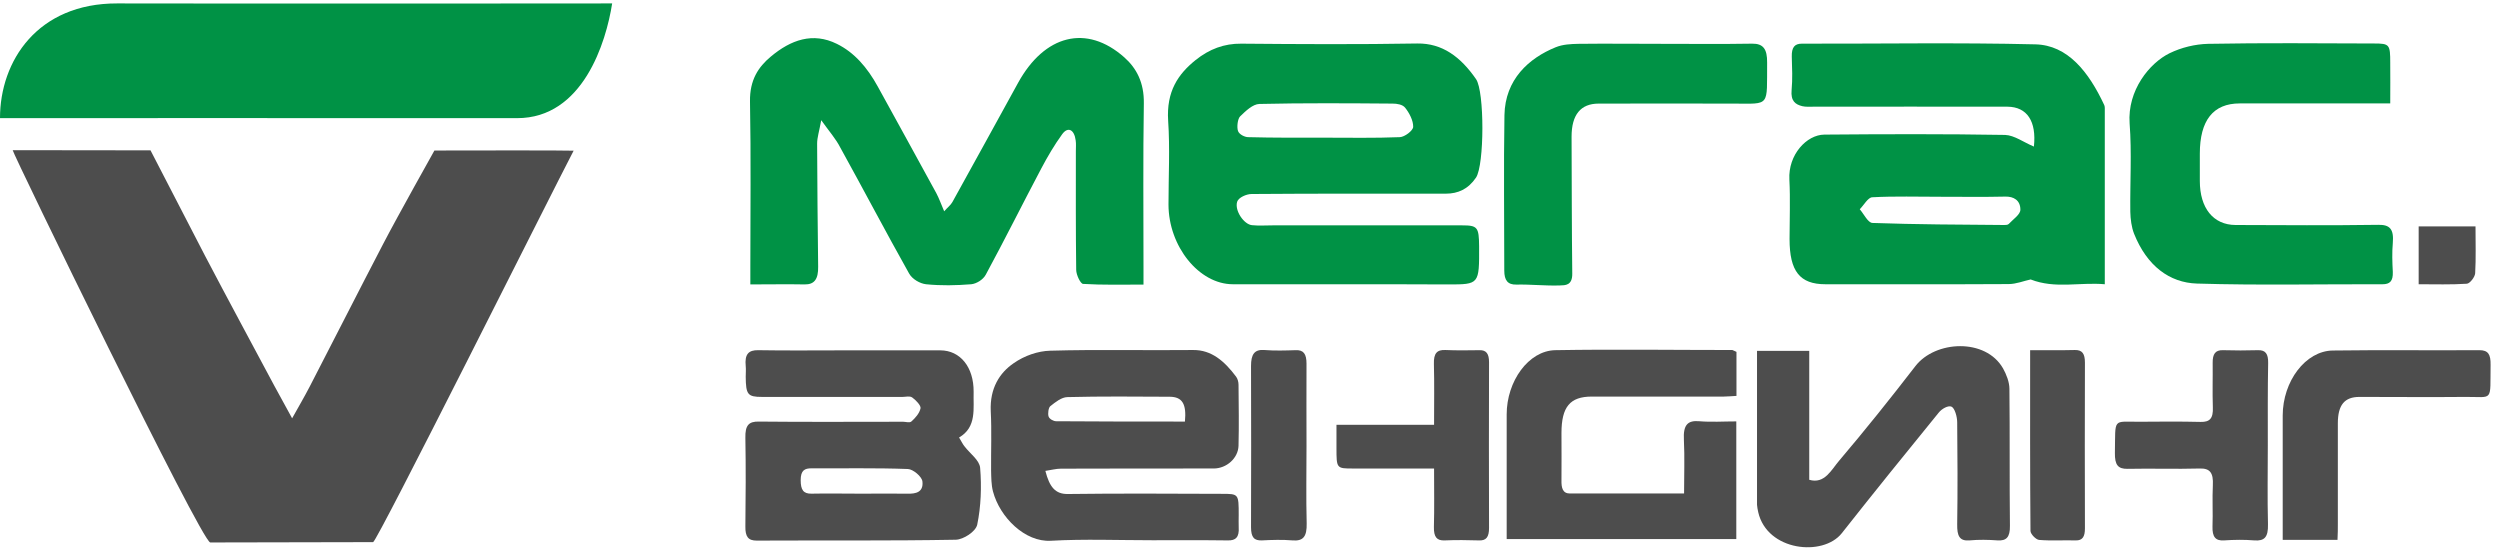 <svg width="146" height="32" viewBox="0 0 146 32" fill="none" xmlns="http://www.w3.org/2000/svg">
<path d="M61.05 27.5C61.29 28.44 61.63 28.86 62.36 28.85C65.36 28.81 68.35 28.83 71.35 28.84C72.34 28.84 72.34 28.84 72.34 30.08C72.34 30.32 72.33 30.56 72.34 30.79C72.38 31.38 72.16 31.57 71.71 31.56C70.24 31.54 68.76 31.55 67.29 31.55C65.32 31.55 63.34 31.47 61.37 31.58C59.86 31.67 58.39 30.21 57.99 28.7C57.89 28.32 57.89 27.891 57.88 27.481C57.87 26.321 57.92 25.16 57.86 24.01C57.8 22.67 58.38 21.77 59.2 21.21C59.83 20.77 60.61 20.501 61.33 20.481C64.11 20.401 66.89 20.471 69.68 20.441C70.75 20.43 71.51 21.09 72.19 22C72.28 22.12 72.33 22.31 72.33 22.47C72.34 23.66 72.36 24.84 72.33 26.03C72.31 26.76 71.63 27.36 70.88 27.36C67.91 27.36 64.93 27.36 61.96 27.37C61.68 27.37 61.39 27.45 61.05 27.5ZM69.2 24.62C69.3 23.58 69.04 23.18 68.32 23.17C66.32 23.16 64.32 23.14 62.33 23.191C61.99 23.201 61.64 23.48 61.34 23.72C61.23 23.8 61.18 24.17 61.24 24.33C61.29 24.47 61.52 24.6 61.68 24.6C64.16 24.62 66.66 24.62 69.2 24.62Z" fill="#4D4D4D"/>
<path d="M56.01 25.55C56.16 25.8 56.23 25.951 56.33 26.071C56.65 26.491 57.2 26.871 57.24 27.321C57.33 28.421 57.29 29.58 57.07 30.64C56.98 31.05 56.26 31.51 55.82 31.52C51.94 31.59 48.07 31.551 44.19 31.571C43.7 31.571 43.52 31.351 43.53 30.741C43.55 29.02 43.56 27.3 43.53 25.58C43.51 24.82 43.74 24.61 44.32 24.62C47.13 24.65 49.93 24.63 52.74 24.63C52.91 24.63 53.12 24.711 53.23 24.611C53.45 24.411 53.7 24.14 53.76 23.84C53.79 23.68 53.47 23.35 53.27 23.21C53.12 23.11 52.9 23.18 52.71 23.18C49.97 23.18 47.24 23.18 44.5 23.18C43.66 23.18 43.56 23.04 43.55 22C43.55 21.79 43.57 21.58 43.55 21.38C43.48 20.68 43.72 20.441 44.28 20.451C45.94 20.48 47.61 20.46 49.27 20.46C51.15 20.46 53.03 20.46 54.91 20.46C56.08 20.46 56.87 21.44 56.86 22.88C56.83 23.85 57.06 24.94 56.01 25.55ZM50.24 28.83C51.17 28.83 52.09 28.82 53.02 28.83C53.46 28.84 53.94 28.76 53.87 28.12C53.84 27.83 53.32 27.4 53.02 27.39C51.14 27.32 49.26 27.36 47.39 27.35C47 27.35 46.76 27.46 46.76 28.04C46.76 28.61 46.92 28.84 47.39 28.83C48.34 28.81 49.29 28.83 50.24 28.83Z" fill="#4D4D4D"/>
<path d="M102.61 20.49C103.66 20.49 104.63 20.49 105.66 20.49C105.66 23.01 105.66 25.489 105.66 28.019C106.56 28.289 106.96 27.42 107.41 26.9C108.93 25.11 110.41 23.26 111.86 21.38C113.02 19.88 115.96 19.729 116.98 21.519C117.17 21.859 117.35 22.31 117.35 22.71C117.38 25.38 117.35 28.05 117.38 30.71C117.39 31.39 117.16 31.589 116.66 31.559C116.11 31.519 115.56 31.509 115.02 31.559C114.43 31.609 114.29 31.29 114.3 30.62C114.33 28.63 114.32 26.65 114.3 24.66C114.3 24.34 114.16 23.84 113.97 23.75C113.78 23.66 113.4 23.869 113.22 24.099C111.32 26.43 109.43 28.77 107.56 31.14C106.47 32.52 103.2 32.19 102.68 29.91C102.65 29.77 102.62 29.62 102.61 29.48C102.61 26.52 102.61 23.56 102.61 20.49Z" fill="#4D4D4D"/>
<path d="M101.41 20.55C101.41 21.37 101.41 22.19 101.41 23.12C101.17 23.13 100.92 23.16 100.67 23.16C98.1 23.16 95.53 23.16 92.96 23.16C91.69 23.16 91.19 23.76 91.19 25.29C91.19 26.21 91.2 27.13 91.19 28.05C91.18 28.49 91.26 28.82 91.68 28.82C93.86 28.82 96.05 28.82 98.35 28.82C98.35 27.73 98.39 26.711 98.34 25.691C98.29 24.801 98.57 24.54 99.24 24.6C99.94 24.66 100.65 24.61 101.4 24.61C101.4 26.941 101.4 29.181 101.4 31.481C96.95 31.481 92.52 31.481 87.99 31.481C87.99 30.441 87.99 29.41 87.99 28.38C87.99 26.99 87.99 25.59 87.99 24.2C87.99 22.27 89.26 20.48 90.83 20.45C94.28 20.39 97.73 20.441 101.17 20.441C101.24 20.461 101.31 20.51 101.41 20.55Z" fill="#4D4D4D"/>
<path d="M136.51 31.53C135.42 31.53 134.42 31.53 133.31 31.53C133.31 31.23 133.31 30.95 133.31 30.67C133.31 28.54 133.31 26.399 133.31 24.27C133.31 22.27 134.64 20.49 136.24 20.47C139.09 20.43 141.95 20.47 144.8 20.45C145.31 20.45 145.46 20.7 145.45 21.3C145.42 23.5 145.63 23.17 144 23.18C141.93 23.2 139.86 23.18 137.79 23.18C136.92 23.18 136.53 23.65 136.53 24.72C136.53 26.68 136.53 28.63 136.53 30.59C136.54 30.87 136.52 31.16 136.51 31.53Z" fill="#4D4D4D"/>
<path d="M132.44 25.991C132.44 27.53 132.41 29.071 132.45 30.611C132.47 31.381 132.24 31.6 131.66 31.56C131.07 31.51 130.47 31.52 129.88 31.56C129.39 31.59 129.19 31.36 129.21 30.741C129.24 29.941 129.19 29.14 129.23 28.34C129.27 27.61 129.06 27.341 128.46 27.361C127.06 27.401 125.65 27.35 124.25 27.38C123.69 27.39 123.5 27.151 123.51 26.451C123.55 24.37 123.35 24.64 124.95 24.63C126.14 24.62 127.33 24.61 128.52 24.64C129.04 24.65 129.26 24.451 129.23 23.781C129.2 22.921 129.23 22.061 129.22 21.201C129.21 20.671 129.38 20.441 129.81 20.451C130.5 20.471 131.19 20.471 131.88 20.451C132.31 20.441 132.47 20.671 132.46 21.201C132.43 22.791 132.44 24.39 132.44 25.991Z" fill="#4D4D4D"/>
<path d="M83.75 27.361C82.11 27.361 80.57 27.361 79.03 27.361C78.05 27.361 78.05 27.361 78.05 26.151C78.05 25.741 78.05 25.33 78.05 24.81C79.96 24.81 81.82 24.81 83.75 24.81C83.75 23.55 83.77 22.4 83.74 21.26C83.72 20.63 83.92 20.421 84.41 20.441C85.07 20.471 85.74 20.46 86.41 20.451C86.8 20.441 86.96 20.661 86.96 21.151C86.95 24.381 86.95 27.61 86.96 30.83C86.96 31.36 86.8 31.58 86.37 31.56C85.71 31.54 85.04 31.53 84.37 31.56C83.91 31.58 83.73 31.361 83.74 30.781C83.77 29.691 83.75 28.601 83.75 27.361Z" fill="#4D4D4D"/>
<path d="M76.3 26.03C76.3 27.54 76.27 29.049 76.31 30.559C76.33 31.359 76.09 31.609 75.48 31.559C74.89 31.509 74.29 31.529 73.7 31.559C73.25 31.579 73.06 31.39 73.06 30.79C73.07 27.65 73.07 24.51 73.06 21.37C73.06 20.71 73.25 20.4 73.82 20.44C74.44 20.49 75.06 20.47 75.67 20.45C76.13 20.43 76.3 20.67 76.3 21.24C76.29 22.83 76.3 24.43 76.3 26.03Z" fill="#4D4D4D"/>
<path d="M118.56 20.451C119.51 20.451 120.34 20.461 121.17 20.441C121.6 20.431 121.76 20.65 121.76 21.18C121.75 24.41 121.75 27.631 121.76 30.861C121.76 31.341 121.62 31.57 121.22 31.56C120.51 31.54 119.79 31.591 119.08 31.531C118.9 31.511 118.59 31.2 118.58 31.01C118.55 27.52 118.56 24.041 118.56 20.451Z" fill="#4D4D4D"/>
<path d="M144.57 13.22C144.57 14.19 144.6 15.08 144.55 15.96C144.53 16.19 144.24 16.56 144.06 16.57C143.14 16.63 142.22 16.6 141.25 16.6C141.25 15.45 141.25 14.37 141.25 13.22C142.34 13.22 143.41 13.22 144.57 13.22Z" fill="#4D4D4D"/>
<path d="M0.74 8.77C2.2 8.77 7.92 8.78 8.79 8.78C8.79 8.78 11.11 13.27 11.97 14.93C13.3 17.47 14.66 19.98 16.01 22.51C16.33 23.1 16.65 23.69 17.06 24.43C17.45 23.73 17.78 23.17 18.08 22.59C19.52 19.81 20.93 17.02 22.38 14.24C23.2 12.66 25.37 8.79 25.37 8.79C27.56 8.78 33.17 8.78 33.5 8.8C32.21 11.27 22.01 31.66 21.79 31.66L12.28 31.68C11.78 31.67 0.76 9 0.74 8.77Z" fill="#4D4D4D"/>
<path d="M118.78 8.56C118.94 7.08 118.38 6.241 117.24 6.231C113.46 6.221 109.68 6.231 105.89 6.231C105.68 6.231 105.46 6.25 105.25 6.2C104.85 6.1 104.57 5.9 104.63 5.26C104.69 4.62 104.66 3.96 104.64 3.3C104.63 2.77 104.8 2.55 105.23 2.55C109.77 2.56 114.32 2.48 118.86 2.59C120.75 2.63 121.98 4.19 122.89 6.14C122.93 6.23 122.92 6.37 122.92 6.49C122.92 9.81 122.92 13.13 122.92 16.6C121.46 16.47 120.02 16.881 118.59 16.32C118.2 16.401 117.75 16.59 117.3 16.59C113.73 16.61 110.16 16.6 106.6 16.6C105.11 16.6 104.51 15.84 104.51 13.96C104.51 12.8 104.56 11.64 104.5 10.491C104.42 9.03 105.51 7.871 106.54 7.861C110.06 7.831 113.58 7.82 117.1 7.88C117.64 7.9 118.18 8.31 118.78 8.56ZM113.33 11.491C112 11.491 110.67 11.45 109.34 11.52C109.09 11.53 108.85 11.98 108.61 12.22C108.85 12.5 109.09 13.01 109.35 13.02C111.91 13.11 114.48 13.12 117.04 13.14C117.13 13.14 117.25 13.14 117.31 13.08C117.56 12.81 118 12.521 117.99 12.241C117.99 11.691 117.59 11.471 117.12 11.481C115.85 11.511 114.59 11.491 113.33 11.491Z" fill="#009245"/>
<path d="M47.96 7.02C47.84 7.68 47.72 8.03 47.72 8.39C47.73 10.79 47.75 13.18 47.78 15.58C47.79 16.29 47.57 16.62 46.99 16.61C45.97 16.59 44.95 16.61 43.82 16.61C43.82 16.241 43.82 15.93 43.82 15.62C43.82 12.39 43.86 9.15 43.8 5.92C43.78 4.67 44.29 3.91 45.01 3.31C46.19 2.32 47.47 1.87 48.87 2.56C49.89 3.06 50.65 3.94 51.26 5.05C52.4 7.13 53.55 9.2 54.68 11.28C54.84 11.58 54.96 11.92 55.14 12.34C55.35 12.1 55.52 11.98 55.62 11.8C56.91 9.48 58.18 7.15 59.46 4.83C61 2.04 63.45 1.39 65.66 3.35C66.37 3.98 66.82 4.82 66.8 6.04C66.75 9.21 66.78 12.39 66.78 15.56C66.78 15.88 66.78 16.2 66.78 16.62C65.56 16.62 64.4 16.65 63.25 16.58C63.1 16.57 62.85 16.05 62.85 15.76C62.82 13.45 62.83 11.13 62.83 8.82C62.83 8.61 62.85 8.4 62.82 8.2C62.74 7.57 62.37 7.37 62.03 7.84C61.58 8.46 61.18 9.14 60.81 9.84C59.72 11.9 58.68 13.99 57.57 16.04C57.41 16.34 57.02 16.57 56.72 16.6C55.84 16.67 54.96 16.69 54.08 16.6C53.73 16.56 53.28 16.31 53.09 15.97C51.73 13.55 50.43 11.07 49.08 8.63C48.81 8.1 48.43 7.68 47.96 7.02Z" fill="#009245"/>
<path d="M78.78 16.6C76.52 16.6 74.26 16.6 72 16.6C70.02 16.6 68.24 14.381 68.24 11.941C68.24 10.311 68.33 8.67 68.22 7.05C68.11 5.34 68.8 4.33 69.82 3.51C70.63 2.86 71.5 2.54 72.49 2.55C75.91 2.58 79.34 2.6 82.77 2.54C84.23 2.52 85.3 3.32 86.2 4.62C86.7 5.34 86.69 9.63 86.2 10.37C85.74 11.05 85.14 11.31 84.44 11.31C80.66 11.31 76.88 11.3 73.09 11.33C72.8 11.33 72.33 11.531 72.25 11.781C72.09 12.301 72.65 13.111 73.12 13.151C73.52 13.191 73.93 13.161 74.33 13.161C78.02 13.161 81.7 13.161 85.39 13.161C86.29 13.161 86.37 13.27 86.38 14.38C86.39 16.61 86.39 16.611 84.57 16.611C82.63 16.601 80.71 16.6 78.78 16.6ZM77.33 8.04C78.8 8.04 80.28 8.07 81.75 8.01C82.03 8 82.52 7.631 82.53 7.411C82.54 7.041 82.3 6.59 82.06 6.29C81.91 6.1 81.58 6.05 81.33 6.05C78.74 6.03 76.14 6.011 73.55 6.071C73.16 6.081 72.75 6.48 72.42 6.8C72.28 6.94 72.22 7.421 72.3 7.651C72.37 7.851 72.69 8.01 72.9 8.01C74.38 8.05 75.86 8.04 77.33 8.04Z" fill="#009245"/>
<path d="M139.59 6.04C138.28 6.04 137.08 6.04 135.87 6.04C134.18 6.04 132.49 6.04 130.8 6.04C129.25 6.04 128.47 7.03 128.47 8.97C128.47 9.5 128.47 10.04 128.47 10.57C128.47 12.15 129.25 13.13 130.55 13.14C133.33 13.15 136.11 13.17 138.9 13.13C139.56 13.12 139.81 13.37 139.74 14.191C139.69 14.751 139.71 15.32 139.74 15.88C139.76 16.43 139.56 16.6 139.14 16.6C135.53 16.59 131.91 16.67 128.3 16.56C126.7 16.51 125.38 15.53 124.63 13.65C124.48 13.27 124.42 12.8 124.41 12.37C124.39 10.65 124.5 8.92 124.37 7.21C124.23 5.27 125.54 3.68 126.7 3.11C127.4 2.77 128.19 2.58 128.95 2.56C132.18 2.5 135.42 2.53 138.65 2.54C139.55 2.54 139.59 2.6 139.59 3.67C139.6 4.43 139.59 5.17 139.59 6.04Z" fill="#009245"/>
<path d="M97.04 2.56C98.8 2.56 100.56 2.58 102.32 2.55C102.97 2.54 103.21 2.86 103.2 3.66C103.18 6.24 103.4 6.06 101.28 6.05C98.64 6.04 96 6.05 93.36 6.05C92.31 6.05 91.78 6.701 91.78 7.981C91.79 10.651 91.79 13.321 91.82 15.981C91.83 16.681 91.4 16.66 91.1 16.67C90.25 16.7 89.4 16.6 88.55 16.62C88.05 16.63 87.85 16.37 87.85 15.8C87.85 12.77 87.81 9.75 87.86 6.72C87.9 4.64 89.28 3.4 90.85 2.76C91.27 2.59 91.73 2.57 92.17 2.56C93.8 2.54 95.42 2.56 97.04 2.56Z" fill="#009245"/>
<path d="M35.75 0.2C35.4 2.45 34.05 6.91 30.19 6.9C21.12 6.89 0 6.9 0 6.9C0 3.55 2.2 0.19 6.84 0.2C16.17 0.22 35.75 0.2 35.75 0.2Z" fill="#009245"/>
</svg>
